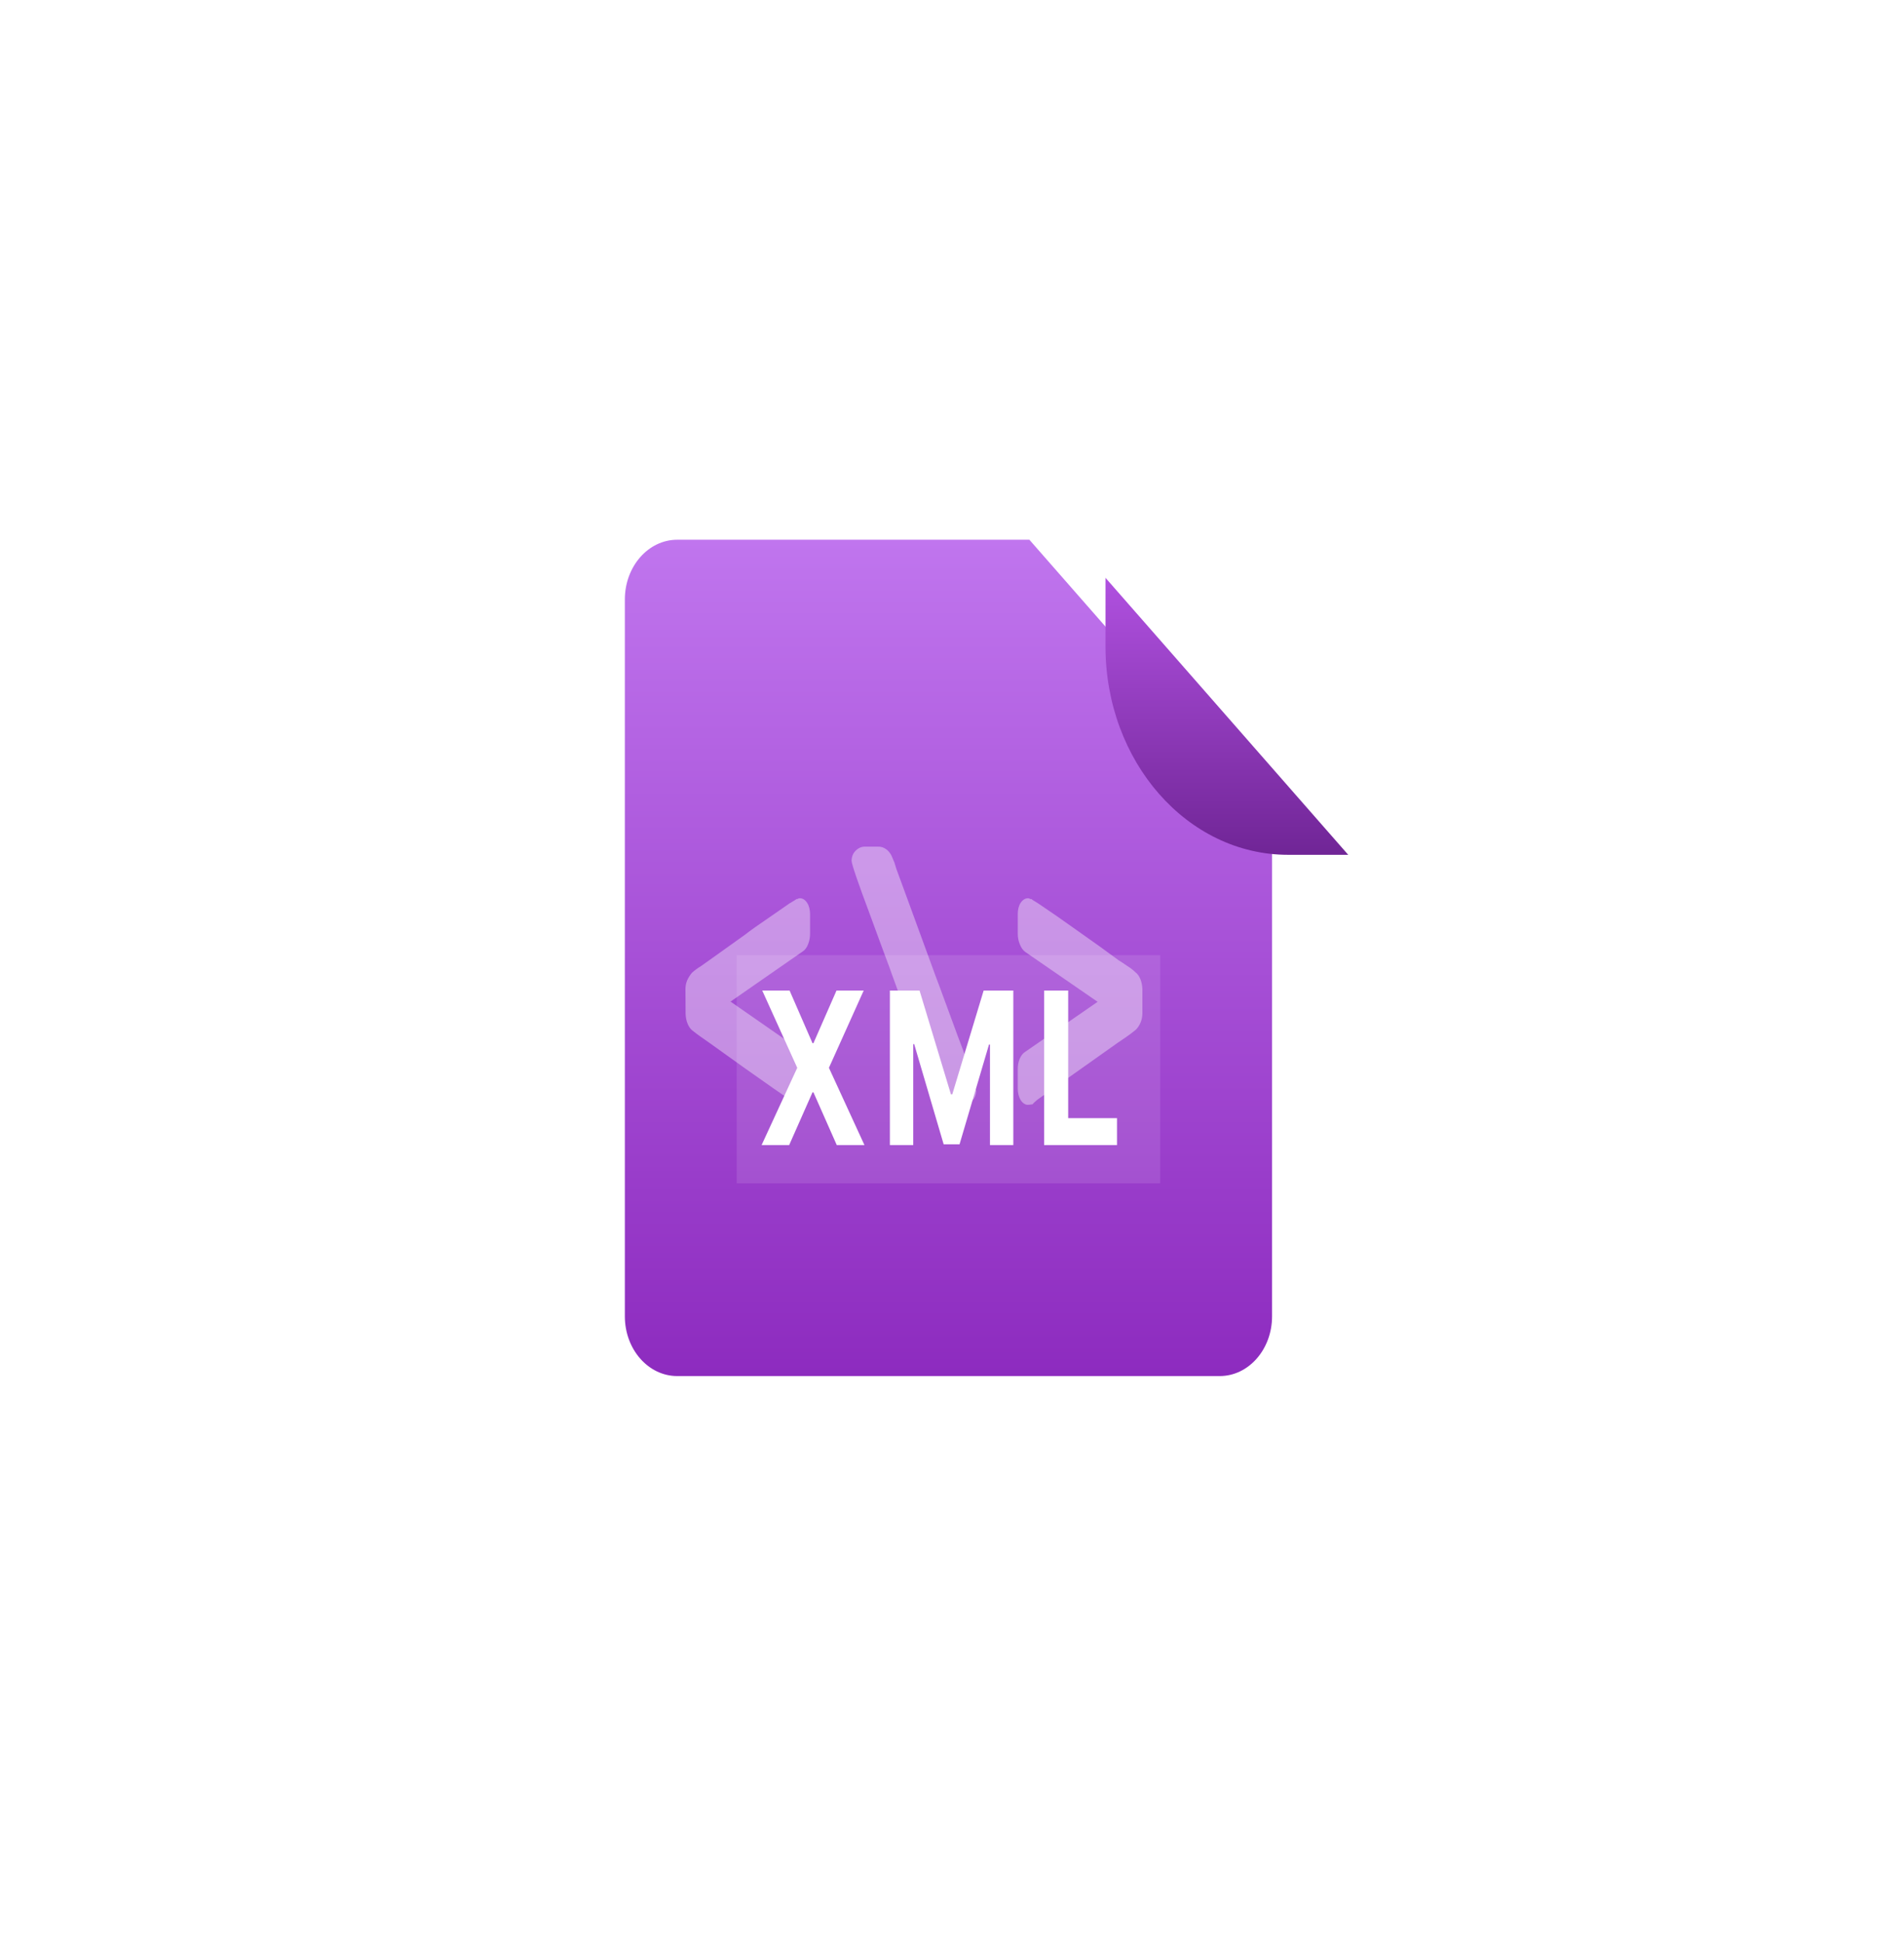 <svg width="50" height="51" viewBox="0 0 50 51" fill="none" xmlns="http://www.w3.org/2000/svg">
<path d="M32.031 36.119H17.784C17.024 36.119 16.409 35.417 16.409 34.551V15.735C16.409 14.869 17.024 14.167 17.784 14.167H27.032L33.405 21.437V34.551C33.405 35.417 32.79 36.119 32.031 36.119Z" fill="url(#paint0_linear_1425_7516)"/>
<g filter="url(#filter0_f_1425_7516)">
<g style="mix-blend-mode:darken">
<path d="M30.468 25.072H19.346V31.059H30.468V25.072Z" fill="white" fill-opacity="0.11"/>
</g>
</g>
<g filter="url(#filter1_d_1425_7516)">
<path d="M33.405 21.437H31.825C29.177 21.437 27.031 18.989 27.031 15.969V14.167L33.405 21.437Z" fill="url(#paint1_linear_1425_7516)"/>
</g>
<path d="M18 25.979C17.998 25.892 18.014 25.805 18.045 25.734C18.081 25.655 18.125 25.586 18.174 25.53C18.249 25.464 18.327 25.407 18.407 25.359L18.639 25.195L19.567 24.532C19.696 24.43 19.936 24.26 20.288 24.021L20.729 23.715L20.888 23.619L20.916 23.599C20.923 23.596 20.931 23.596 20.939 23.599C20.956 23.585 20.976 23.578 20.995 23.578C21.032 23.575 21.07 23.584 21.105 23.605C21.14 23.627 21.172 23.66 21.199 23.703C21.223 23.74 21.241 23.785 21.254 23.835C21.266 23.885 21.273 23.939 21.273 23.993V24.511C21.272 24.608 21.254 24.701 21.222 24.781C21.189 24.87 21.139 24.937 21.08 24.973L19.184 26.29L21.08 27.607C21.137 27.646 21.186 27.711 21.222 27.794C21.255 27.871 21.273 27.963 21.273 28.058V28.576C21.273 28.631 21.266 28.686 21.254 28.736C21.241 28.787 21.223 28.832 21.199 28.87C21.172 28.915 21.14 28.949 21.105 28.971C21.07 28.993 21.032 29.003 20.995 28.999C20.976 28.999 20.956 28.992 20.939 28.981L20.888 28.952L20.729 28.856L20.292 28.554L19.57 28.046L18.642 27.382L18.41 27.219C18.336 27.168 18.257 27.11 18.178 27.045C18.129 27.006 18.087 26.945 18.056 26.869C18.025 26.793 18.007 26.704 18.004 26.612L18 25.979Z" fill="white" fill-opacity="0.38"/>
<path d="M24.945 29C24.873 29.002 24.801 28.98 24.738 28.938C24.674 28.895 24.621 28.832 24.584 28.755C24.553 28.7 24.528 28.64 24.511 28.577L24.463 28.418L23.424 25.581L23.349 25.37C23.262 25.142 23.095 24.689 22.847 24.011C22.524 23.149 22.363 22.677 22.363 22.593C22.363 22.543 22.373 22.494 22.39 22.449C22.408 22.404 22.434 22.364 22.466 22.333C22.538 22.258 22.63 22.218 22.724 22.223H23.062C23.133 22.221 23.203 22.243 23.265 22.286C23.327 22.329 23.379 22.391 23.415 22.467L23.49 22.645L23.538 22.804L23.809 23.542L24.577 25.641L24.678 25.909L25.154 27.202C25.337 27.666 25.497 28.142 25.636 28.629C25.636 28.678 25.626 28.728 25.609 28.772C25.591 28.817 25.565 28.857 25.534 28.887C25.462 28.963 25.369 29.002 25.275 28.998L24.945 29Z" fill="white" fill-opacity="0.38"/>
<path d="M27.011 28.999C26.973 29.003 26.934 28.994 26.898 28.972C26.862 28.95 26.828 28.915 26.8 28.87C26.754 28.793 26.728 28.687 26.727 28.577V28.06C26.727 27.966 26.743 27.874 26.775 27.797C26.811 27.711 26.861 27.646 26.92 27.61L28.824 26.296L26.92 24.984C26.862 24.941 26.813 24.87 26.779 24.78C26.746 24.703 26.728 24.61 26.727 24.515V23.99C26.727 23.936 26.733 23.883 26.745 23.833C26.758 23.784 26.776 23.739 26.799 23.703C26.856 23.616 26.93 23.572 27.006 23.578C27.024 23.578 27.041 23.585 27.057 23.599C27.067 23.596 27.078 23.596 27.088 23.599L27.113 23.619C27.106 23.619 27.157 23.643 27.266 23.715L27.714 24.02C27.691 24.003 27.931 24.172 28.436 24.529C28.712 24.721 29.027 24.948 29.382 25.21L29.473 25.267L29.603 25.355C29.679 25.401 29.753 25.458 29.824 25.526C29.875 25.565 29.918 25.627 29.949 25.705C29.98 25.783 29.997 25.874 30 25.968V26.599C29.999 26.686 29.982 26.77 29.952 26.84C29.918 26.919 29.874 26.984 29.824 27.031C29.755 27.088 29.675 27.149 29.583 27.214L29.343 27.377L27.246 28.862C27.186 28.913 27.15 28.946 27.139 28.958L27.116 28.986L27.011 28.999Z" fill="white" fill-opacity="0.38"/>
<path d="M20.735 26L21.337 27.382H21.361L21.967 26H22.681L21.768 28.028L22.701 30.056H21.974L21.361 28.671H21.337L20.724 30.056H20L20.936 28.028L20.017 26H20.735ZM23.369 26H24.148L24.972 28.725H25.007L25.831 26H26.61V30.056H25.997V27.416H25.972L25.198 30.036H24.781L24.007 27.406H23.982V30.056H23.369V26ZM27.419 30.056V26H28.051V29.349H29.333V30.056H27.419Z" fill="white"/>
<defs>
<filter id="filter0_f_1425_7516" x="-19.654" y="-13.928" width="89.123" height="83.987" filterUnits="userSpaceOnUse" color-interpolation-filters="sRGB">
<feFlood flood-opacity="0" result="BackgroundImageFix"/>
<feBlend mode="normal" in="SourceGraphic" in2="BackgroundImageFix" result="shape"/>
<feGaussianBlur stdDeviation="19.5" result="effect1_foregroundBlur_1425_7516"/>
</filter>
<filter id="filter1_d_1425_7516" x="4.031" y="-9.833" width="56.373" height="57.27" filterUnits="userSpaceOnUse" color-interpolation-filters="sRGB">
<feFlood flood-opacity="0" result="BackgroundImageFix"/>
<feColorMatrix in="SourceAlpha" type="matrix" values="0 0 0 0 0 0 0 0 0 0 0 0 0 0 0 0 0 0 127 0" result="hardAlpha"/>
<feOffset dx="2" dy="1"/>
<feGaussianBlur stdDeviation="12.5"/>
<feColorMatrix type="matrix" values="0 0 0 0 0 0 0 0 0 0 0 0 0 0 0 0 0 0 0.33 0"/>
<feBlend mode="normal" in2="BackgroundImageFix" result="effect1_dropShadow_1425_7516"/>
<feBlend mode="normal" in="SourceGraphic" in2="effect1_dropShadow_1425_7516" result="shape"/>
</filter>
<linearGradient id="paint0_linear_1425_7516" x1="24.907" y1="14.167" x2="24.907" y2="36.119" gradientUnits="userSpaceOnUse">
<stop stop-color="#C075EE"/>
<stop offset="1" stop-color="#8D2BBF"/>
</linearGradient>
<linearGradient id="paint1_linear_1425_7516" x1="30.218" y1="14.167" x2="30.218" y2="21.437" gradientUnits="userSpaceOnUse">
<stop stop-color="#B051E0"/>
<stop offset="1" stop-color="#702596"/>
</linearGradient>
</defs>
</svg>

